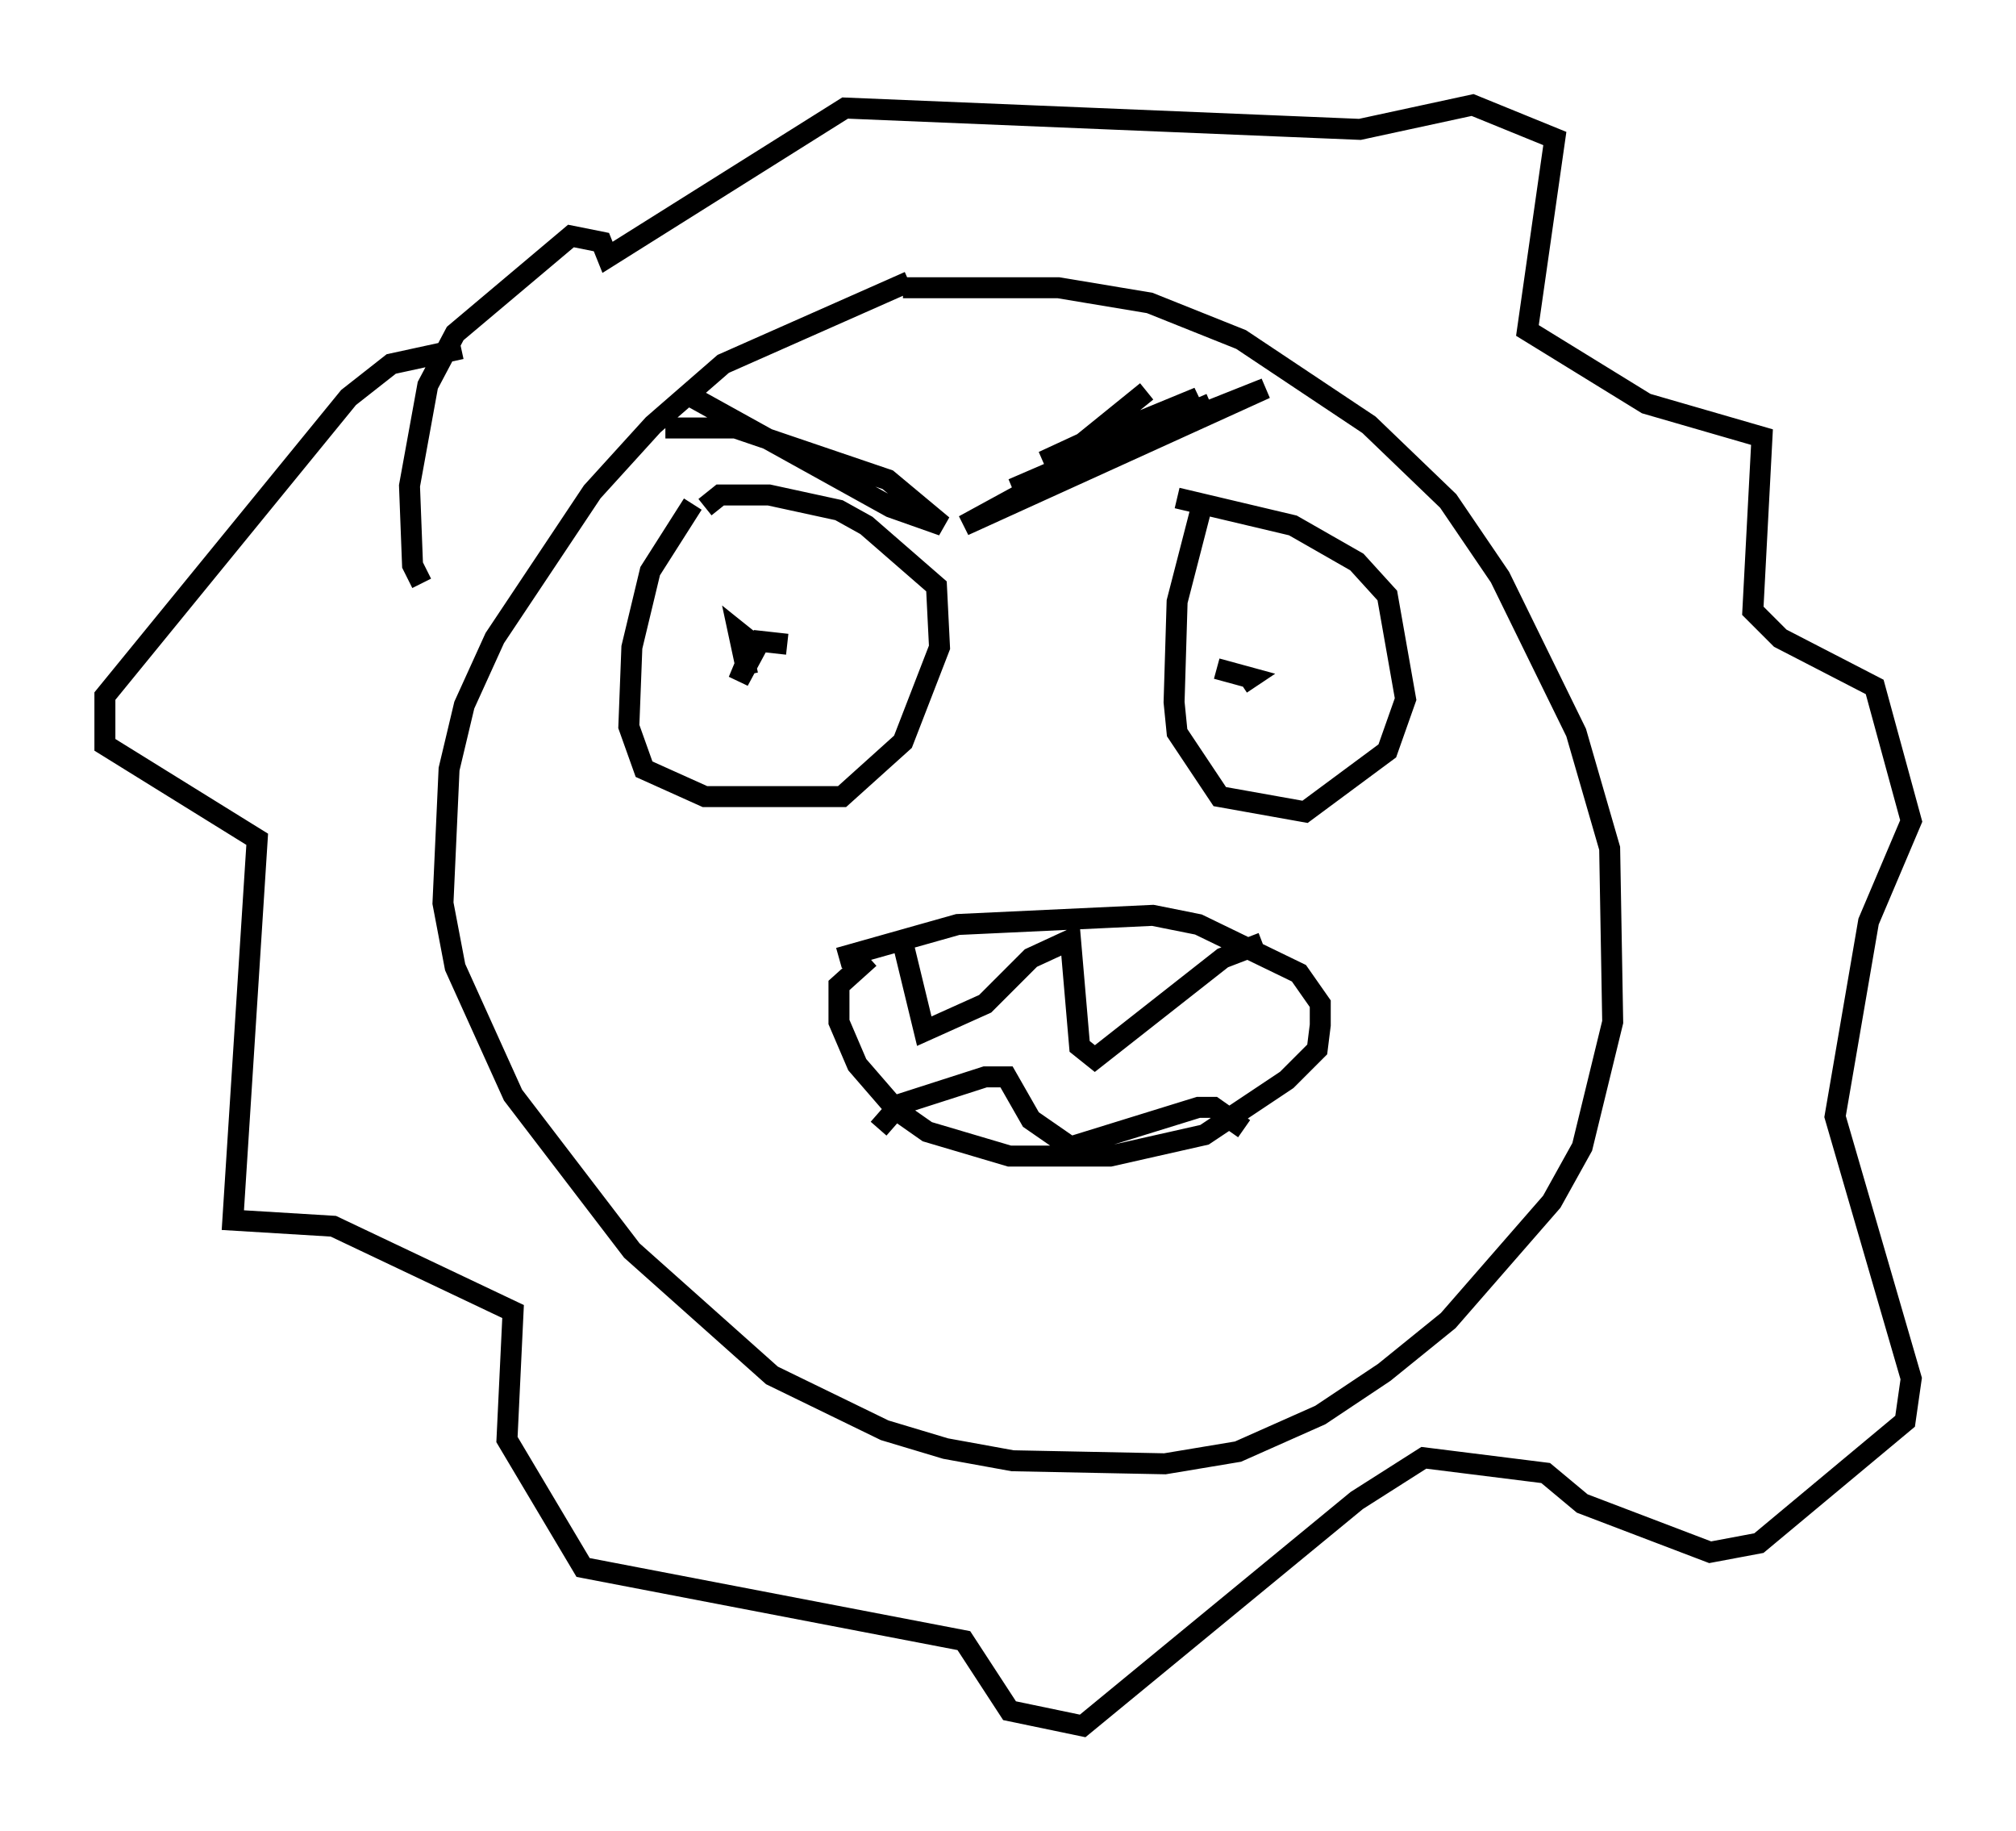 <?xml version="1.0" encoding="utf-8" ?>
<svg baseProfile="full" height="87.274" version="1.1" width="96.134" xmlns="http://www.w3.org/2000/svg" xmlns:ev="http://www.w3.org/2001/xml-events" xmlns:xlink="http://www.w3.org/1999/xlink"><defs /><rect fill="white" height="87.274" width="96.134" x="0" y="0" /><path d="M50.464, 13.425 m-7.117, 0.0 l-8.86, 3.922 -3.341, 2.905 l-2.905, 3.196 -4.648, 6.972 l-1.453, 3.196 -0.726, 3.05 l-0.291, 6.391 0.581, 3.05 l2.76, 6.101 5.665, 7.408 l6.682, 5.955 5.374, 2.615 l2.905, 0.872 3.196, 0.581 l7.263, 0.145 3.486, -0.581 l3.922, -1.743 3.05, -2.034 l3.05, -2.469 4.939, -5.665 l1.453, -2.615 1.453, -5.955 l-0.145, -8.279 -1.598, -5.52 l-3.631, -7.408 -2.469, -3.631 l-3.777, -3.631 -6.101, -4.067 l-4.358, -1.743 -4.358, -0.726 l-7.408, 0.0 m-3.05, 31.955 l5.665, -1.598 9.296, -0.436 l2.179, 0.436 4.793, 2.324 l1.017, 1.453 0.0, 1.017 l-0.145, 1.162 -1.453, 1.453 l-3.922, 2.615 -4.503, 1.017 l-4.793, 0.0 -3.922, -1.162 l-1.453, -1.017 -1.888, -2.179 l-0.872, -2.034 0.0, -1.743 l1.453, -1.307 m1.453, -1.307 l1.162, 4.793 2.905, -1.307 l2.179, -2.179 1.888, -0.872 l0.436, 5.084 0.726, 0.581 l6.101, -4.793 1.888, -0.726 m-18.302, 8.86 l1.017, -1.162 4.067, -1.307 l1.017, 0.0 1.162, 2.034 l1.888, 1.307 6.101, -1.888 l0.726, 0.0 1.453, 1.017 m-26.29, -29.776 l-2.034, 3.196 -0.872, 3.631 l-0.145, 3.777 0.726, 2.034 l2.905, 1.307 6.536, 0.0 l2.905, -2.615 1.743, -4.503 l-0.145, -2.905 -3.341, -2.905 l-1.307, -0.726 -3.341, -0.726 l-2.324, 0.0 -0.726, 0.581 m0.872, 7.698 l0.0, 0.0 m3.05, -1.162 l-1.307, -0.145 -1.017, 1.888 l0.726, -1.743 -0.726, -0.581 l0.436, 2.034 m21.642, -7.989 l-1.162, 4.503 -0.145, 4.793 l0.145, 1.453 2.034, 3.05 l4.067, 0.726 3.922, -2.905 l0.872, -2.469 -0.872, -4.939 l-1.453, -1.598 -3.05, -1.743 l-5.52, -1.307 m1.888, 8.134 l1.598, 0.436 -0.436, 0.291 m-39.073, -4.793 l-0.436, -0.872 -0.145, -3.777 l0.872, -4.793 1.307, -2.469 l5.52, -4.648 1.453, 0.291 l0.291, 0.726 11.33, -7.117 l24.547, 1.017 5.374, -1.162 l3.922, 1.598 -1.307, 9.151 l5.665, 3.486 5.52, 1.598 l-0.436, 8.279 1.307, 1.307 l4.503, 2.324 1.743, 6.391 l-2.034, 4.793 -1.598, 9.296 l3.631, 12.492 -0.291, 2.034 l-6.972, 5.81 -2.324, 0.436 l-6.101, -2.324 -1.743, -1.453 l-5.81, -0.726 -3.196, 2.034 l-13.073, 10.749 -3.486, -0.726 l-2.179, -3.341 -18.156, -3.486 l-3.631, -6.101 0.291, -6.101 l-8.57, -4.067 -4.793, -0.291 l1.162, -18.156 -7.263, -4.503 l0.0, -2.324 11.62, -14.235 l2.034, -1.598 3.341, -0.726 m9.732, 3.777 l3.341, 0.0 7.263, 2.469 l2.615, 2.179 -2.469, -0.872 l-9.441, -5.229 m21.642, -0.291 l-3.05, 2.469 -1.888, 0.872 l7.408, -3.05 -11.184, 6.101 l14.38, -6.536 -12.056, 4.793 l9.441, -4.067 " fill="none" stroke="black" stroke-width="1" /></svg>
